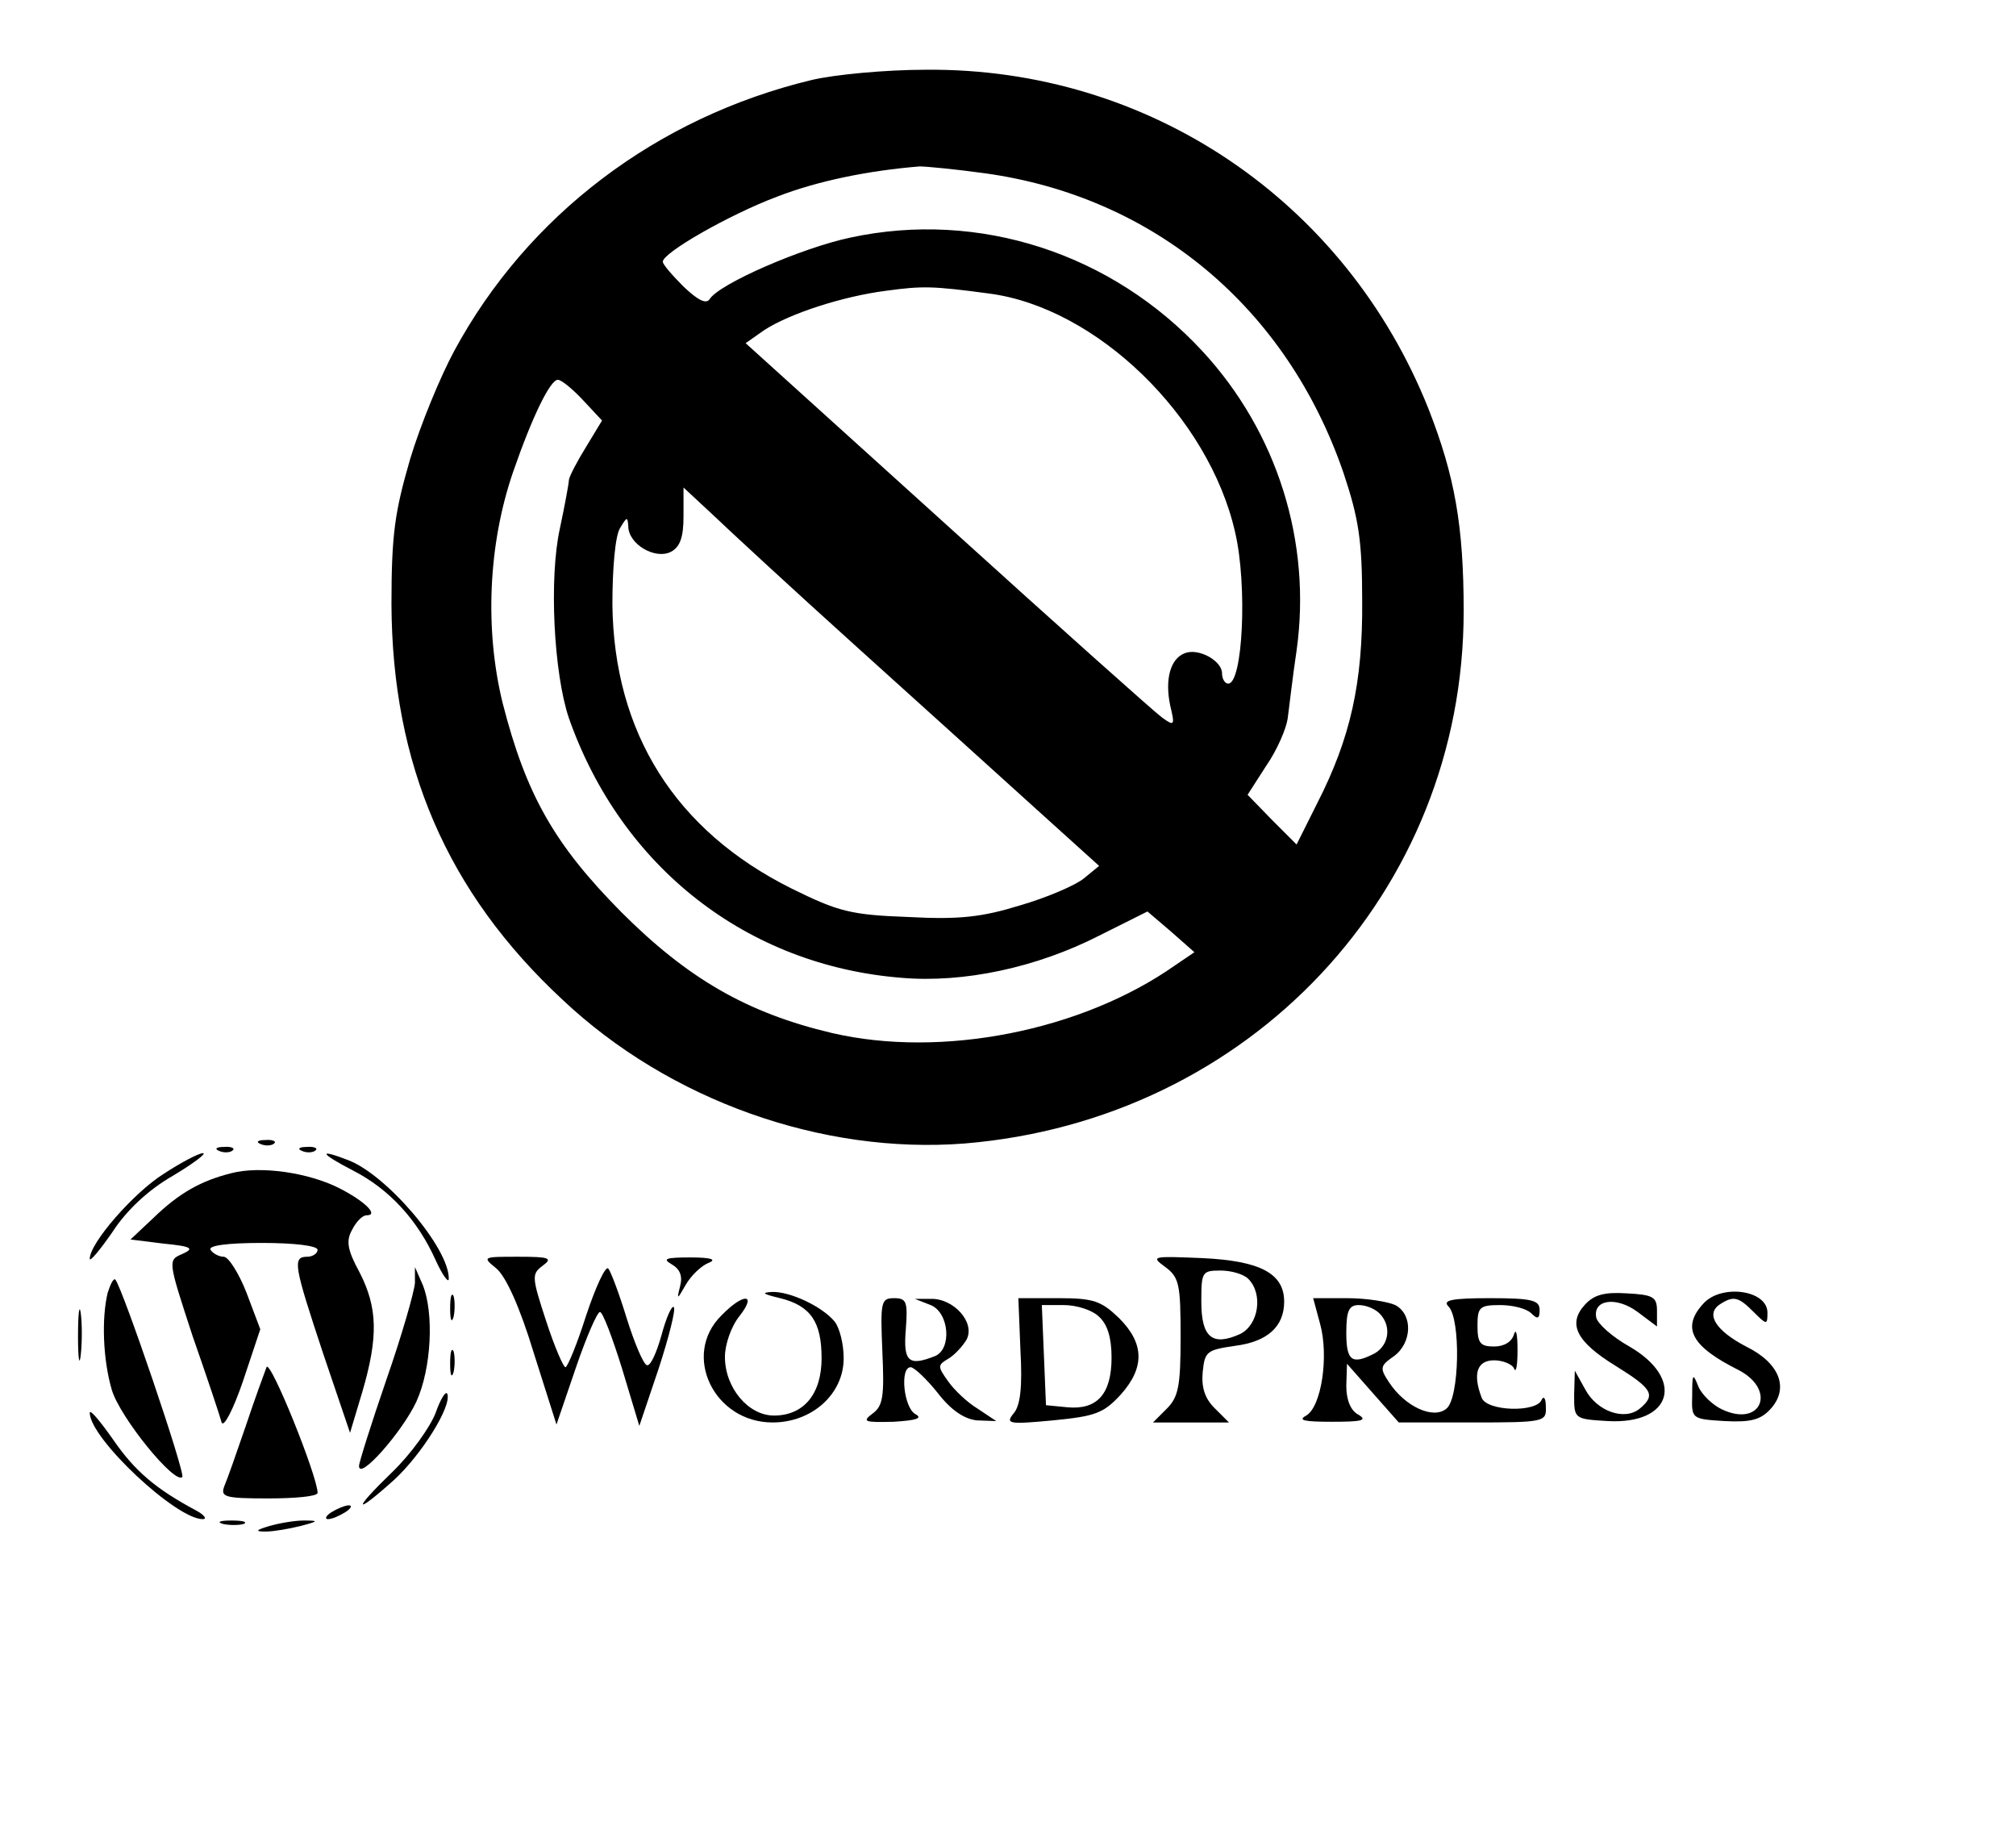 <?xml version="1.0" standalone="no"?>
<!DOCTYPE svg PUBLIC "-//W3C//DTD SVG 20010904//EN"
 "http://www.w3.org/TR/2001/REC-SVG-20010904/DTD/svg10.dtd">
<svg version="1.0" xmlns="http://www.w3.org/2000/svg"
 width="292pt" height="265pt" viewBox="0 0 292 265"
 preserveAspectRatio="xMidYMid meet">

<g transform="translate(0,265) scale(0.1,-0.1)"
fill="#000000" stroke="none">
<path d="M1175 2534 c-224 -54 -411 -196 -517 -392 -20 -37 -49 -107 -64 -157
-22 -76 -27 -108 -27 -210 1 -232 80 -417 248 -573 155 -146 376 -224 582
-208 413 34 723 364 723 771 0 124 -13 196 -51 293 -120 301 -405 494 -728
491 -58 0 -133 -7 -166 -15z m252 -135 c245 -34 437 -195 519 -434 22 -66 27
-98 27 -185 1 -119 -17 -199 -65 -293 l-30 -60 -36 36 -35 36 27 42 c16 23 29
54 31 68 2 14 7 59 13 99 22 157 -28 316 -136 433 -131 142 -324 205 -510 165
-71 -15 -190 -67 -204 -89 -5 -8 -17 -2 -38 18 -16 16 -30 32 -30 36 0 13 96
68 165 94 59 23 133 38 207 44 9 0 52 -4 95 -10z m5 -174 c156 -20 319 -178
357 -346 18 -77 11 -219 -10 -219 -5 0 -9 7 -9 15 0 18 -34 37 -54 29 -21 -8
-29 -38 -21 -76 7 -29 6 -30 -12 -17 -11 8 -151 133 -311 278 l-292 264 27 19
c37 24 114 49 177 57 52 7 66 7 148 -4z m-588 -154 l28 -30 -23 -38 c-13 -21
-24 -42 -25 -48 0 -5 -6 -37 -13 -70 -16 -72 -9 -210 13 -275 76 -216 258
-358 481 -376 91 -8 197 15 287 61 l70 35 34 -29 34 -30 -28 -19 c-135 -95
-338 -135 -497 -98 -123 29 -209 79 -305 175 -97 98 -138 170 -172 303 -26
106 -21 229 15 334 28 81 54 134 65 134 5 0 21 -13 36 -29z m396 -357 c91 -82
207 -187 259 -234 l93 -84 -22 -18 c-12 -10 -54 -28 -92 -39 -55 -17 -88 -21
-162 -17 -84 3 -102 8 -169 41 -169 84 -258 226 -260 412 0 51 4 99 11 110 10
17 11 17 12 3 0 -26 39 -49 62 -37 13 7 18 21 18 51 l0 42 43 -40 c23 -22 116
-108 207 -190z"/>
<path d="M378 993 c7 -3 16 -2 19 1 4 3 -2 6 -13 5 -11 0 -14 -3 -6 -6z"/>
<path d="M318 983 c7 -3 16 -2 19 1 4 3 -2 6 -13 5 -11 0 -14 -3 -6 -6z"/>
<path d="M438 983 c7 -3 16 -2 19 1 4 3 -2 6 -13 5 -11 0 -14 -3 -6 -6z"/>
<path d="M237 950 c-43 -27 -107 -100 -107 -123 0 -5 15 13 33 39 20 31 52 61
87 81 30 18 50 33 44 33 -6 0 -31 -13 -57 -30z"/>
<path d="M511 955 c53 -27 94 -72 120 -130 10 -22 19 -34 19 -27 1 44 -90 151
-146 172 -44 17 -41 10 7 -15z"/>
<path d="M335 951 c-44 -11 -76 -29 -113 -65 l-33 -31 48 -6 c41 -4 45 -7 27
-15 -21 -9 -21 -9 15 -119 21 -60 40 -117 42 -125 3 -8 17 19 31 60 l25 75
-20 53 c-11 28 -26 52 -33 52 -7 0 -16 5 -19 10 -4 6 23 10 74 10 47 0 81 -4
81 -10 0 -5 -7 -10 -15 -10 -22 0 -19 -13 23 -140 l39 -115 18 60 c23 79 22
121 -4 172 -18 33 -20 46 -11 62 6 12 15 21 21 21 18 0 -2 20 -39 39 -45 23
-115 33 -157 22z"/>
<path d="M719 813 c14 -12 34 -56 54 -122 l33 -104 28 82 c15 44 31 81 35 81
4 0 18 -37 32 -82 l25 -83 28 83 c15 46 25 86 22 89 -3 3 -11 -15 -18 -41 -7
-25 -16 -45 -21 -43 -5 1 -18 32 -29 67 -11 36 -23 68 -27 73 -4 4 -18 -26
-32 -68 -13 -41 -27 -75 -30 -75 -3 0 -16 30 -28 67 -21 64 -21 68 -5 80 15
11 10 13 -35 13 -52 0 -53 0 -32 -17z"/>
<path d="M973 819 c12 -7 16 -17 12 -32 -5 -20 -4 -19 8 2 8 14 23 28 33 32
13 5 4 8 -26 8 -36 0 -41 -2 -27 -10z"/>
<path d="M1688 815 c20 -15 22 -25 22 -101 0 -71 -3 -87 -20 -104 l-20 -20 55
0 55 0 -21 21 c-14 14 -19 30 -17 52 3 30 6 32 47 38 47 6 71 28 71 64 0 41
-35 59 -118 63 -73 3 -76 3 -54 -13z m120 -17 c22 -22 15 -67 -12 -80 -40 -18
-56 -5 -56 47 0 43 1 45 28 45 15 0 33 -5 40 -12z"/>
<path d="M601 792 c-1 -13 -19 -76 -41 -139 -22 -64 -40 -121 -40 -126 0 -22
63 50 83 93 22 48 26 129 9 170 l-11 25 0 -23z"/>
<path d="M156 778 c-9 -37 -7 -97 6 -141 12 -40 91 -137 102 -126 5 5 -87 275
-97 286 -3 2 -7 -7 -11 -19z"/>
<path d="M652 755 c0 -16 2 -22 5 -12 2 9 2 23 0 30 -3 6 -5 -1 -5 -18z"/>
<path d="M1130 770 c44 -11 60 -34 60 -87 0 -52 -26 -83 -69 -83 -37 0 -71 40
-71 85 0 18 9 44 21 59 26 33 6 34 -26 1 -58 -57 -11 -155 74 -155 57 0 103
41 103 93 0 21 -6 44 -13 53 -18 22 -65 44 -91 43 -16 -1 -13 -3 12 -9z"/>
<path d="M2296 761 c-26 -28 -13 -54 44 -89 53 -33 59 -42 35 -62 -22 -18 -62
-4 -79 28 l-15 27 -1 -35 c0 -35 0 -35 49 -38 93 -5 112 61 31 108 -25 14 -46
33 -48 42 -5 26 29 31 60 8 l28 -21 0 23 c0 20 -6 23 -44 25 -32 2 -47 -2 -60
-16z"/>
<path d="M2467 762 c-32 -35 -17 -62 51 -96 56 -29 33 -84 -24 -57 -13 6 -29
21 -34 33 -8 20 -9 19 -9 -12 -1 -35 -1 -35 47 -38 38 -2 52 2 66 17 28 30 14
67 -35 91 -44 23 -59 47 -38 61 20 13 27 11 49 -11 19 -19 20 -19 20 -1 0 33
-67 42 -93 13z"/>
<path d="M113 715 c0 -33 2 -45 4 -27 2 18 2 45 0 60 -2 15 -4 0 -4 -33z"/>
<path d="M1278 693 c3 -65 1 -79 -14 -90 -16 -12 -12 -13 30 -12 33 2 43 5 32
11 -17 9 -23 68 -7 68 5 0 23 -17 39 -37 20 -26 39 -38 57 -40 l28 -1 -27 18
c-15 9 -34 27 -43 40 -15 21 -15 23 0 32 9 5 21 18 27 28 13 25 -19 60 -52 59
l-23 0 23 -9 c27 -11 31 -64 6 -74 -38 -15 -46 -8 -42 39 3 40 1 45 -17 45
-19 0 -20 -5 -17 -77z"/>
<path d="M1478 695 c3 -53 0 -81 -10 -92 -12 -15 -7 -16 57 -10 61 6 73 10 98
37 35 39 35 74 -2 111 -26 25 -37 29 -88 29 l-58 0 3 -75z m114 48 c12 -11 18
-30 18 -59 0 -53 -21 -76 -64 -72 l-31 3 -3 73 -3 72 32 0 c18 0 41 -7 51 -17z"/>
<path d="M1912 733 c13 -47 2 -120 -20 -133 -13 -7 -3 -9 38 -9 42 0 51 2 38
10 -12 6 -18 22 -18 42 l1 32 37 -42 38 -43 107 0 c105 0 107 1 106 23 0 12
-3 16 -6 10 -7 -19 -80 -17 -87 3 -13 34 -7 54 18 54 13 0 27 -6 29 -12 3 -7
5 5 5 27 0 22 -2 32 -5 23 -3 -11 -14 -18 -29 -18 -20 0 -24 5 -24 30 0 27 3
30 33 30 18 0 38 -5 45 -12 9 -9 12 -8 12 5 0 14 -11 17 -72 17 -56 0 -69 -3
-60 -12 18 -18 16 -133 -3 -148 -19 -16 -60 3 -83 38 -14 21 -13 24 7 38 26
19 28 60 2 74 -11 5 -42 10 -70 10 l-49 0 10 -37z m86 15 c18 -18 14 -46 -7
-58 -33 -17 -41 -11 -41 30 0 32 4 40 18 40 10 0 23 -5 30 -12z"/>
<path d="M652 675 c0 -16 2 -22 5 -12 2 9 2 23 0 30 -3 6 -5 -1 -5 -18z"/>
<path d="M386 670 c-3 -8 -17 -46 -30 -85 -13 -38 -27 -78 -31 -87 -6 -16 0
-18 64 -18 39 0 71 3 71 8 0 24 -69 195 -74 182z"/>
<path d="M631 604 c-8 -21 -36 -60 -63 -86 -58 -56 -56 -64 3 -11 40 37 83
106 77 124 -2 6 -10 -7 -17 -27z"/>
<path d="M130 604 c0 -37 126 -155 164 -154 6 0 2 6 -9 12 -60 32 -90 58 -121
103 -19 27 -34 45 -34 39z"/>
<path d="M480 460 c-8 -5 -10 -10 -5 -10 6 0 17 5 25 10 8 5 11 10 5 10 -5 0
-17 -5 -25 -10z"/>
<path d="M323 443 c9 -2 23 -2 30 0 6 3 -1 5 -18 5 -16 0 -22 -2 -12 -5z"/>
<path d="M390 440 c-20 -6 -21 -8 -5 -8 11 0 34 4 50 8 27 7 27 8 5 8 -14 0
-36 -4 -50 -8z"/>
</g>
</svg>
